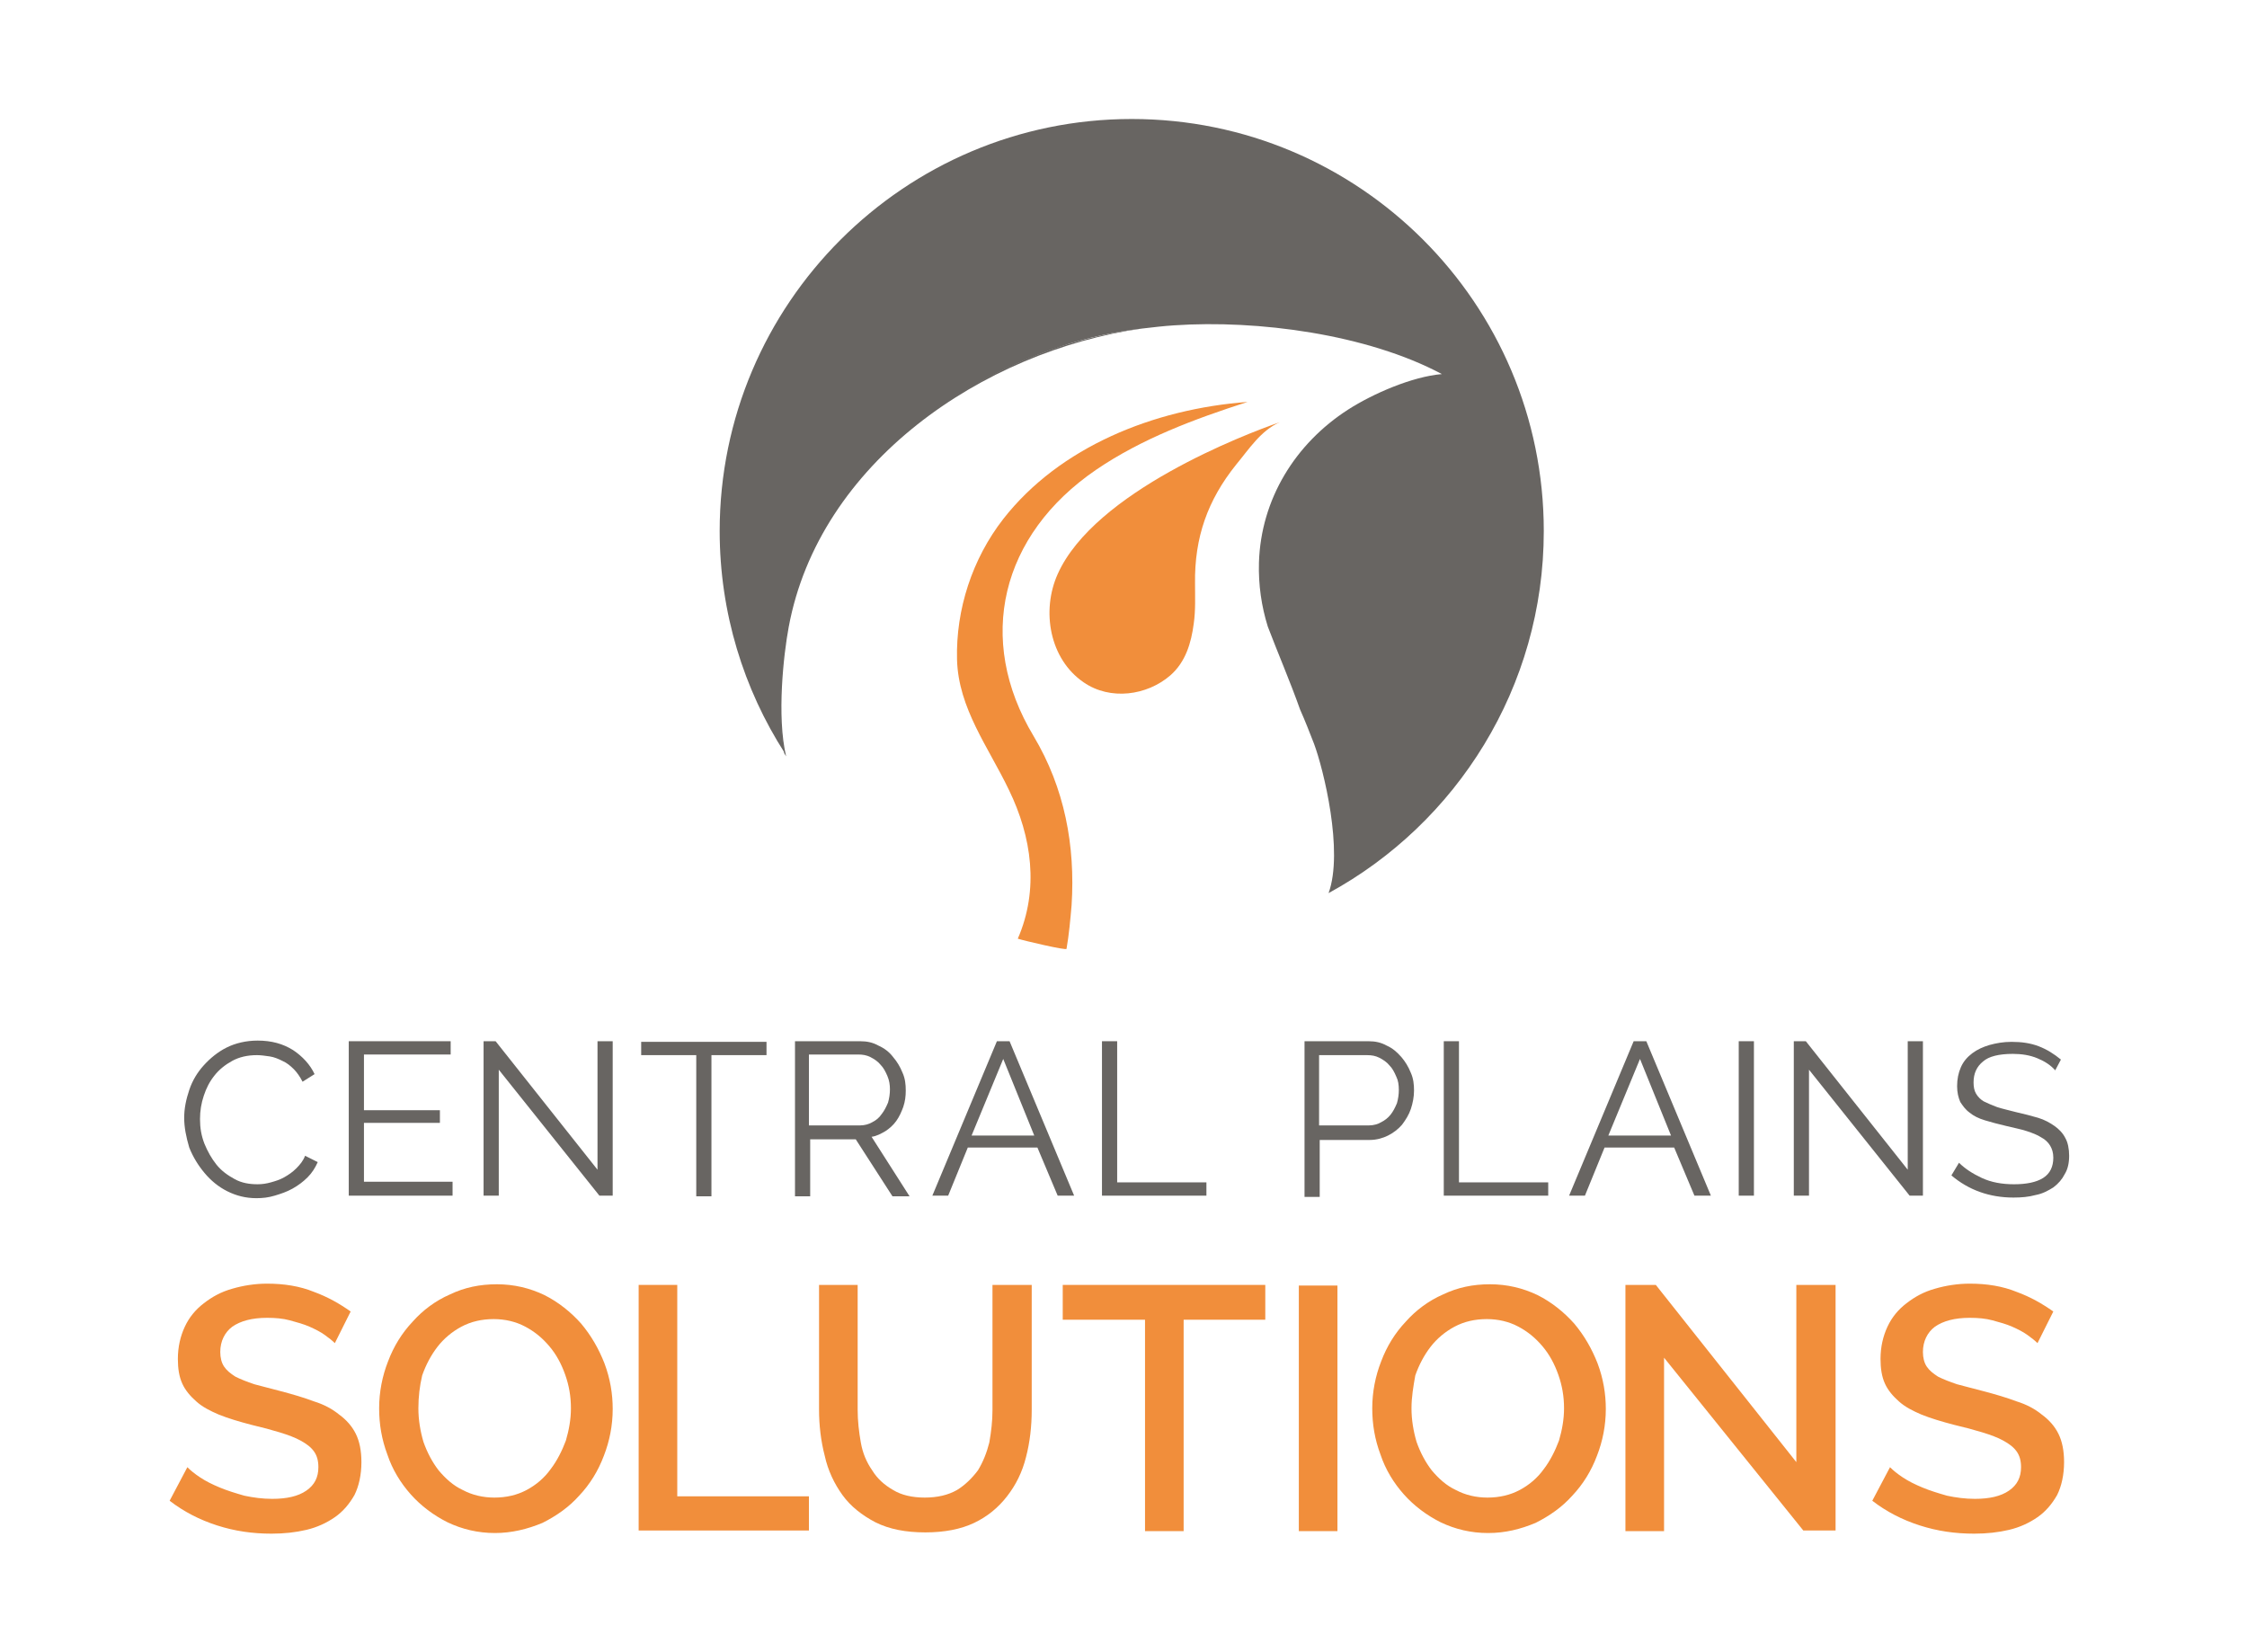 <?xml version="1.0" encoding="utf-8"?>
<!-- Generator: Adobe Illustrator 18.1.0, SVG Export Plug-In . SVG Version: 6.00 Build 0)  -->
<!DOCTYPE svg PUBLIC "-//W3C//DTD SVG 1.1//EN" "http://www.w3.org/Graphics/SVG/1.1/DTD/svg11.dtd">
<svg version="1.1" id="Layer_1" xmlns="http://www.w3.org/2000/svg" xmlns:xlink="http://www.w3.org/1999/xlink" x="0px" y="0px"
	 viewBox="0 0 355 261" enable-background="new 0 0 355 261" xml:space="preserve">
<g>
	<path fill="#686562" d="M243.9,83.9c0-36-29.2-65.1-65.1-65.1s-65.1,29.2-65.1,65.1c0,12.9,3.8,25,10.3,35.1
		c-1.4-6.3-0.3-15.8,0.5-20c4-21.8,23-37.6,43.2-44.3c4.2-1.4,8.5-2.3,12.8-2.8c1.7-0.2,3.4-0.4,5-0.5c13.2-0.9,30.5,1.4,42.3,7.7
		c-4.7,0.4-10.9,3.1-14.8,5.6c-8.4,5.4-13.8,14.2-14.1,24.2c-0.1,3.5,0.4,6.9,1.4,10.1c1.6,4.2,3.5,8.6,5.1,13.1
		c0.8,1.8,1.5,3.6,2.2,5.4c1.5,4,4.7,17,2.3,23.6C230.1,130.1,243.9,108.6,243.9,83.9z"/>
	<path fill="#686562" d="M124.6,99.1c4.8-26,30.7-43.6,55.8-47.2c-4.3,0.5-8.6,1.5-12.8,2.8c-20.3,6.7-39.2,22.4-43.2,44.3
		c-0.8,4.2-1.9,13.7-0.5,20c0.1,0.2,0.2,0.3,0.3,0.5C122.7,113.2,123.8,103.4,124.6,99.1z"/>
	<path fill="#F18E3B" d="M202.2,66.7c-5.5,1.9-29.3,11-35.1,24c-2.6,5.8-1.3,13.4,4.1,17.1c4.2,2.9,10,2.1,13.7-1.1
		c2.4-2.1,3.3-5.1,3.7-8.2c0.3-2.1,0.2-4.3,0.2-6.3c-0.1-7.3,2-13.2,6.5-18.8C197.3,71,199.2,68,202.2,66.7z"/>
	<path fill="#F18E3B" d="M163.3,116.3c-9.2-15.3-5.2-31.8,9.9-42.1c7.2-4.9,15.5-8,23.9-10.7c-14.8,1.1-29.7,7.1-38.6,18.5
		c-4.9,6.3-7.5,14.3-7.3,22.2c0.2,7.7,5,13.9,8.2,20.6c3.6,7.4,4.8,15.7,1.4,23.5c0.9,0.3,7.7,1.9,7.7,1.6c0.4-2.3,0.6-4.6,0.8-6.9
		C169.9,133.6,168.2,124.5,163.3,116.3z"/>
	<g>
		<path fill="#686562" d="M29.1,176.6c0-1.5,0.3-2.9,0.8-4.4c0.5-1.5,1.3-2.8,2.3-3.9c1-1.1,2.2-2.1,3.6-2.8
			c1.4-0.7,3.1-1.1,4.9-1.1c2.2,0,4,0.5,5.6,1.5c1.5,1,2.7,2.3,3.4,3.8l-1.9,1.2c-0.4-0.8-0.9-1.5-1.4-2s-1.1-1-1.8-1.3
			c-0.6-0.3-1.3-0.6-2-0.7c-0.7-0.1-1.4-0.2-2-0.2c-1.5,0-2.8,0.3-3.9,0.9c-1.1,0.6-2.1,1.4-2.8,2.3c-0.8,1-1.3,2-1.7,3.2
			c-0.4,1.2-0.6,2.4-0.6,3.7c0,1.4,0.2,2.6,0.7,3.9c0.5,1.2,1.1,2.3,1.9,3.3c0.8,1,1.8,1.7,2.9,2.3c1.1,0.6,2.3,0.8,3.6,0.8
			c0.7,0,1.4-0.1,2.1-0.3c0.7-0.2,1.4-0.4,2.1-0.8c0.7-0.4,1.3-0.8,1.9-1.4c0.6-0.6,1.1-1.2,1.4-2l2,1c-0.4,0.9-0.9,1.7-1.6,2.4
			c-0.7,0.7-1.5,1.3-2.4,1.8c-0.9,0.5-1.8,0.8-2.8,1.1c-1,0.3-1.9,0.4-2.9,0.4c-1.7,0-3.2-0.4-4.6-1.1c-1.4-0.7-2.6-1.7-3.6-2.9
			c-1-1.2-1.8-2.5-2.4-4C29.4,179.6,29.1,178.1,29.1,176.6z"/>
		<path fill="#686562" d="M71.5,186.8v2.1H55.1v-24.4h16.1v2.1H57.5v8.8h12v2h-12v9.3H71.5z"/>
		<path fill="#686562" d="M78.8,169v19.9h-2.4v-24.4h1.9l16.1,20.3v-20.3h2.4v24.4h-2.1L78.8,169z"/>
		<path fill="#686562" d="M121.1,166.7h-8.7v22.3H110v-22.3h-8.7v-2.1h19.8V166.7z"/>
		<path fill="#686562" d="M125.6,188.9v-24.4h10.3c1.1,0,2,0.2,2.9,0.7c0.9,0.4,1.7,1,2.3,1.8c0.6,0.7,1.1,1.5,1.5,2.5
			c0.4,0.9,0.5,1.8,0.5,2.8c0,0.9-0.1,1.7-0.4,2.6c-0.3,0.8-0.6,1.5-1.1,2.2c-0.5,0.7-1.1,1.2-1.7,1.6c-0.7,0.4-1.4,0.8-2.2,0.9
			l6,9.4h-2.7l-5.8-9h-7.2v9H125.6z M127.9,177.8h8c0.7,0,1.4-0.2,1.9-0.5c0.6-0.3,1.1-0.7,1.5-1.3c0.4-0.5,0.7-1.1,1-1.8
			c0.2-0.7,0.3-1.4,0.3-2.1s-0.1-1.4-0.4-2.1c-0.3-0.7-0.6-1.3-1.1-1.8c-0.4-0.5-1-0.9-1.6-1.2c-0.6-0.3-1.2-0.4-1.9-0.4h-7.8V177.8
			z"/>
		<path fill="#686562" d="M147.3,188.9l10.2-24.4h2l10.2,24.4h-2.6l-3.2-7.6h-11l-3.1,7.6H147.3z M158.5,167.3l-5,12.1h9.9
			L158.5,167.3z"/>
		<path fill="#686562" d="M174.1,188.9v-24.4h2.4v22.3h14.1v2.1H174.1z"/>
		<path fill="#686562" d="M206.1,188.9v-24.4h10.1c1.1,0,2,0.2,2.9,0.7c0.9,0.4,1.6,1,2.3,1.8c0.6,0.7,1.1,1.5,1.5,2.5
			c0.4,0.9,0.5,1.8,0.5,2.8c0,1-0.2,2-0.5,2.9c-0.3,0.9-0.8,1.7-1.4,2.5c-0.6,0.7-1.4,1.3-2.2,1.7s-1.8,0.7-2.9,0.7h-7.9v9H206.1z
			 M208.5,177.8h7.8c0.7,0,1.4-0.2,1.9-0.5c0.6-0.3,1.1-0.7,1.5-1.2c0.4-0.5,0.7-1.1,1-1.8c0.2-0.7,0.3-1.4,0.3-2.1
			c0-0.8-0.1-1.5-0.4-2.1c-0.3-0.7-0.6-1.3-1.1-1.8c-0.4-0.5-1-0.9-1.6-1.2c-0.6-0.3-1.2-0.4-1.9-0.4h-7.6V177.8z"/>
		<path fill="#686562" d="M228.1,188.9v-24.4h2.4v22.3h14.1v2.1H228.1z"/>
		<path fill="#686562" d="M247.9,188.9l10.2-24.4h2l10.2,24.4h-2.6l-3.2-7.6h-11l-3.1,7.6H247.9z M259.1,167.3l-5,12.1h9.9
			L259.1,167.3z"/>
		<path fill="#686562" d="M274.7,188.9v-24.4h2.4v24.4H274.7z"/>
		<path fill="#686562" d="M285.8,169v19.9h-2.4v-24.4h1.9l16.1,20.3v-20.3h2.4v24.4h-2.1L285.8,169z"/>
		<path fill="#686562" d="M324.7,169.1c-0.7-0.8-1.6-1.4-2.8-1.9c-1.2-0.5-2.5-0.7-3.9-0.7c-2.2,0-3.8,0.4-4.7,1.2
			c-1,0.8-1.5,1.9-1.5,3.3c0,0.7,0.1,1.3,0.4,1.8c0.3,0.5,0.7,0.9,1.2,1.2c0.6,0.3,1.3,0.6,2.1,0.9c0.9,0.3,1.9,0.5,3,0.8
			c1.3,0.3,2.5,0.6,3.5,0.9c1,0.3,1.9,0.8,2.6,1.3s1.3,1.1,1.7,1.9c0.4,0.7,0.6,1.7,0.6,2.8c0,1.1-0.2,2.1-0.7,2.9
			c-0.4,0.8-1,1.5-1.8,2.1c-0.8,0.5-1.7,1-2.8,1.2c-1.1,0.3-2.2,0.4-3.5,0.4c-3.8,0-7.1-1.2-9.8-3.5l1.2-2c0.9,0.9,2.1,1.7,3.6,2.4
			c1.5,0.7,3.2,1,5.1,1c1.9,0,3.5-0.3,4.6-1c1.1-0.7,1.6-1.8,1.6-3.2c0-0.8-0.2-1.4-0.5-1.9c-0.3-0.5-0.8-1-1.4-1.3
			c-0.6-0.4-1.4-0.7-2.3-1c-0.9-0.3-2-0.5-3.2-0.8c-1.3-0.3-2.4-0.6-3.4-0.9c-1-0.3-1.8-0.7-2.4-1.2c-0.7-0.5-1.1-1.1-1.5-1.7
			c-0.3-0.7-0.5-1.5-0.5-2.5c0-1.1,0.2-2.1,0.6-3c0.4-0.9,1-1.6,1.8-2.2c0.8-0.6,1.7-1,2.7-1.3c1.1-0.3,2.2-0.5,3.5-0.5
			c1.6,0,3,0.2,4.3,0.7c1.3,0.5,2.4,1.2,3.5,2.1L324.7,169.1z"/>
	</g>
	<g>
		<path fill="#F18E3B" d="M52.9,212.2c-0.4-0.4-0.9-0.8-1.6-1.3c-0.7-0.5-1.5-0.9-2.4-1.3c-0.9-0.4-2-0.7-3.1-1
			c-1.1-0.3-2.3-0.4-3.6-0.4c-2.4,0-4.2,0.5-5.5,1.4c-1.2,0.9-1.9,2.3-1.9,4c0,0.9,0.2,1.7,0.6,2.3c0.4,0.6,1,1.1,1.8,1.6
			c0.8,0.4,1.8,0.8,3,1.2c1.2,0.3,2.6,0.7,4.2,1.1c1.9,0.5,3.6,1,5.2,1.6c1.6,0.5,2.9,1.2,4,2.1c1.1,0.8,2,1.8,2.6,3
			c0.6,1.2,0.9,2.7,0.9,4.5c0,2-0.4,3.8-1.1,5.2c-0.8,1.4-1.8,2.6-3.1,3.5c-1.3,0.9-2.8,1.6-4.5,2c-1.7,0.4-3.5,0.6-5.5,0.6
			c-3,0-5.8-0.4-8.6-1.3c-2.8-0.9-5.3-2.2-7.5-3.9l2.8-5.3c0.5,0.5,1.1,1,2,1.6c0.9,0.6,1.9,1.1,3.1,1.6c1.2,0.5,2.5,0.9,3.9,1.3
			c1.4,0.3,2.9,0.5,4.4,0.5c2.3,0,4.1-0.4,5.4-1.3c1.3-0.9,1.9-2.1,1.9-3.7c0-1-0.2-1.8-0.7-2.5c-0.5-0.7-1.2-1.2-2.1-1.7
			c-0.9-0.5-2-0.9-3.3-1.3c-1.3-0.4-2.8-0.8-4.5-1.2c-1.9-0.5-3.6-1-5.1-1.6c-1.4-0.6-2.6-1.2-3.6-2.1c-0.9-0.8-1.7-1.7-2.2-2.8
			c-0.5-1.1-0.7-2.4-0.7-3.9c0-1.9,0.4-3.6,1.1-5.1c0.7-1.5,1.7-2.7,3-3.7c1.3-1,2.7-1.8,4.5-2.3c1.7-0.5,3.6-0.8,5.5-0.8
			c2.7,0,5.2,0.4,7.4,1.3c2.2,0.8,4.1,1.9,5.8,3.1L52.9,212.2z"/>
		<path fill="#F18E3B" d="M78.2,242.2c-2.7,0-5.2-0.6-7.5-1.7c-2.2-1.1-4.2-2.6-5.8-4.4c-1.6-1.8-2.9-3.9-3.7-6.3
			c-0.9-2.4-1.3-4.8-1.3-7.3c0-2.6,0.5-5.1,1.4-7.4c0.9-2.4,2.2-4.5,3.9-6.3c1.6-1.8,3.6-3.3,5.9-4.3c2.3-1.1,4.7-1.6,7.4-1.6
			c2.7,0,5.2,0.6,7.5,1.7c2.2,1.1,4.2,2.7,5.8,4.5c1.6,1.9,2.8,4,3.7,6.3c0.9,2.4,1.3,4.8,1.3,7.2c0,2.6-0.5,5.1-1.4,7.4
			c-0.9,2.4-2.2,4.5-3.9,6.3c-1.6,1.8-3.6,3.2-5.8,4.3C83.3,241.6,80.8,242.2,78.2,242.2z M66.1,222.5c0,1.8,0.3,3.6,0.8,5.3
			c0.6,1.7,1.4,3.2,2.4,4.5c1.1,1.3,2.3,2.4,3.8,3.1c1.5,0.8,3.2,1.2,5,1.2c1.9,0,3.6-0.4,5.1-1.2c1.5-0.8,2.8-1.9,3.8-3.3
			c1-1.3,1.8-2.9,2.4-4.5c0.5-1.7,0.8-3.4,0.8-5.1c0-1.9-0.3-3.6-0.9-5.3c-0.6-1.7-1.4-3.2-2.5-4.5c-1.1-1.3-2.3-2.3-3.8-3.1
			c-1.5-0.8-3.2-1.2-5-1.2c-1.9,0-3.6,0.4-5.1,1.2c-1.5,0.8-2.8,1.9-3.8,3.2c-1,1.3-1.8,2.8-2.4,4.5C66.3,219,66.1,220.7,66.1,222.5
			z"/>
		<path fill="#F18E3B" d="M100.9,241.9V203h6.1v33.4h20.8v5.4H100.9z"/>
		<path fill="#F18E3B" d="M146.1,236.6c2,0,3.7-0.4,5.1-1.2c1.3-0.8,2.4-1.9,3.3-3.1c0.8-1.3,1.4-2.8,1.8-4.4
			c0.3-1.7,0.5-3.4,0.5-5.1V203h6.2v19.7c0,2.7-0.3,5.2-0.9,7.5c-0.6,2.4-1.6,4.4-3,6.2c-1.4,1.8-3.1,3.2-5.2,4.2
			c-2.1,1-4.7,1.5-7.7,1.5c-3.1,0-5.7-0.5-7.9-1.6c-2.1-1.1-3.9-2.5-5.2-4.3c-1.3-1.8-2.3-3.9-2.8-6.2c-0.6-2.3-0.9-4.8-0.9-7.3V203
			h6.1v19.7c0,1.8,0.2,3.5,0.5,5.2c0.3,1.7,0.9,3.1,1.8,4.4c0.8,1.3,1.9,2.3,3.3,3.1C142.4,236.2,144.1,236.6,146.1,236.6z"/>
		<path fill="#F18E3B" d="M199.9,208.5H187v33.4h-6.1v-33.4h-13V203h32V208.5z"/>
		<path fill="#F18E3B" d="M205.2,241.9v-38.8h6.1v38.8H205.2z"/>
		<path fill="#F18E3B" d="M235.1,242.2c-2.7,0-5.2-0.6-7.5-1.7c-2.2-1.1-4.2-2.6-5.8-4.4c-1.6-1.8-2.9-3.9-3.7-6.3
			c-0.9-2.4-1.3-4.8-1.3-7.3c0-2.6,0.5-5.1,1.4-7.4c0.9-2.4,2.2-4.5,3.9-6.3c1.6-1.8,3.6-3.3,5.9-4.3c2.3-1.1,4.7-1.6,7.4-1.6
			c2.7,0,5.2,0.6,7.5,1.7c2.2,1.1,4.2,2.7,5.8,4.5c1.6,1.9,2.8,4,3.7,6.3c0.9,2.4,1.3,4.8,1.3,7.2c0,2.6-0.5,5.1-1.4,7.4
			c-0.9,2.4-2.2,4.5-3.9,6.3c-1.6,1.8-3.6,3.2-5.8,4.3C240.2,241.6,237.8,242.2,235.1,242.2z M223,222.5c0,1.8,0.3,3.6,0.8,5.3
			c0.6,1.7,1.4,3.2,2.4,4.5c1.1,1.3,2.3,2.4,3.8,3.1c1.5,0.8,3.2,1.2,5,1.2c1.9,0,3.6-0.4,5.1-1.2c1.5-0.8,2.8-1.9,3.8-3.3
			c1-1.3,1.8-2.9,2.4-4.5c0.5-1.7,0.8-3.4,0.8-5.1c0-1.9-0.3-3.6-0.9-5.3c-0.6-1.7-1.4-3.2-2.5-4.5c-1.1-1.3-2.3-2.3-3.8-3.1
			c-1.5-0.8-3.2-1.2-5-1.2c-1.9,0-3.6,0.4-5.1,1.2c-1.5,0.8-2.8,1.9-3.8,3.2c-1,1.3-1.8,2.8-2.4,4.5C223.3,219,223,220.7,223,222.5z
			"/>
		<path fill="#F18E3B" d="M262.9,214.5v27.4h-6.1V203h4.8l22.2,28v-28h6.2v38.8h-5.1L262.9,214.5z"/>
		<path fill="#F18E3B" d="M321.9,212.2c-0.4-0.4-0.9-0.8-1.6-1.3c-0.7-0.5-1.5-0.9-2.4-1.3c-0.9-0.4-2-0.7-3.1-1
			c-1.1-0.3-2.3-0.4-3.6-0.4c-2.4,0-4.2,0.5-5.5,1.4c-1.2,0.9-1.9,2.3-1.9,4c0,0.9,0.2,1.7,0.6,2.3c0.4,0.6,1,1.1,1.8,1.6
			c0.8,0.4,1.8,0.8,3,1.2c1.2,0.3,2.6,0.7,4.2,1.1c1.9,0.5,3.6,1,5.2,1.6c1.6,0.5,2.9,1.2,4,2.1c1.1,0.8,2,1.8,2.6,3
			c0.6,1.2,0.9,2.7,0.9,4.5c0,2-0.4,3.8-1.1,5.2c-0.8,1.4-1.8,2.6-3.1,3.5c-1.3,0.9-2.8,1.6-4.5,2c-1.7,0.4-3.5,0.6-5.5,0.6
			c-3,0-5.8-0.4-8.6-1.3c-2.8-0.9-5.3-2.2-7.5-3.9l2.8-5.3c0.5,0.5,1.1,1,2,1.6c0.9,0.6,1.9,1.1,3.1,1.6c1.2,0.5,2.5,0.9,3.9,1.3
			c1.4,0.3,2.9,0.5,4.4,0.5c2.3,0,4.1-0.4,5.4-1.3c1.3-0.9,1.9-2.1,1.9-3.7c0-1-0.2-1.8-0.7-2.5c-0.5-0.7-1.2-1.2-2.1-1.7
			c-0.9-0.5-2-0.9-3.3-1.3c-1.3-0.4-2.8-0.8-4.5-1.2c-1.9-0.5-3.6-1-5.1-1.6c-1.4-0.6-2.6-1.2-3.6-2.1c-0.9-0.8-1.7-1.7-2.2-2.8
			c-0.5-1.1-0.7-2.4-0.7-3.9c0-1.9,0.4-3.6,1.1-5.1c0.7-1.5,1.7-2.7,3-3.7c1.3-1,2.7-1.8,4.5-2.3c1.7-0.5,3.6-0.8,5.5-0.8
			c2.7,0,5.2,0.4,7.4,1.3c2.2,0.8,4.1,1.9,5.8,3.1L321.9,212.2z"/>
	</g>
</g>
</svg>
